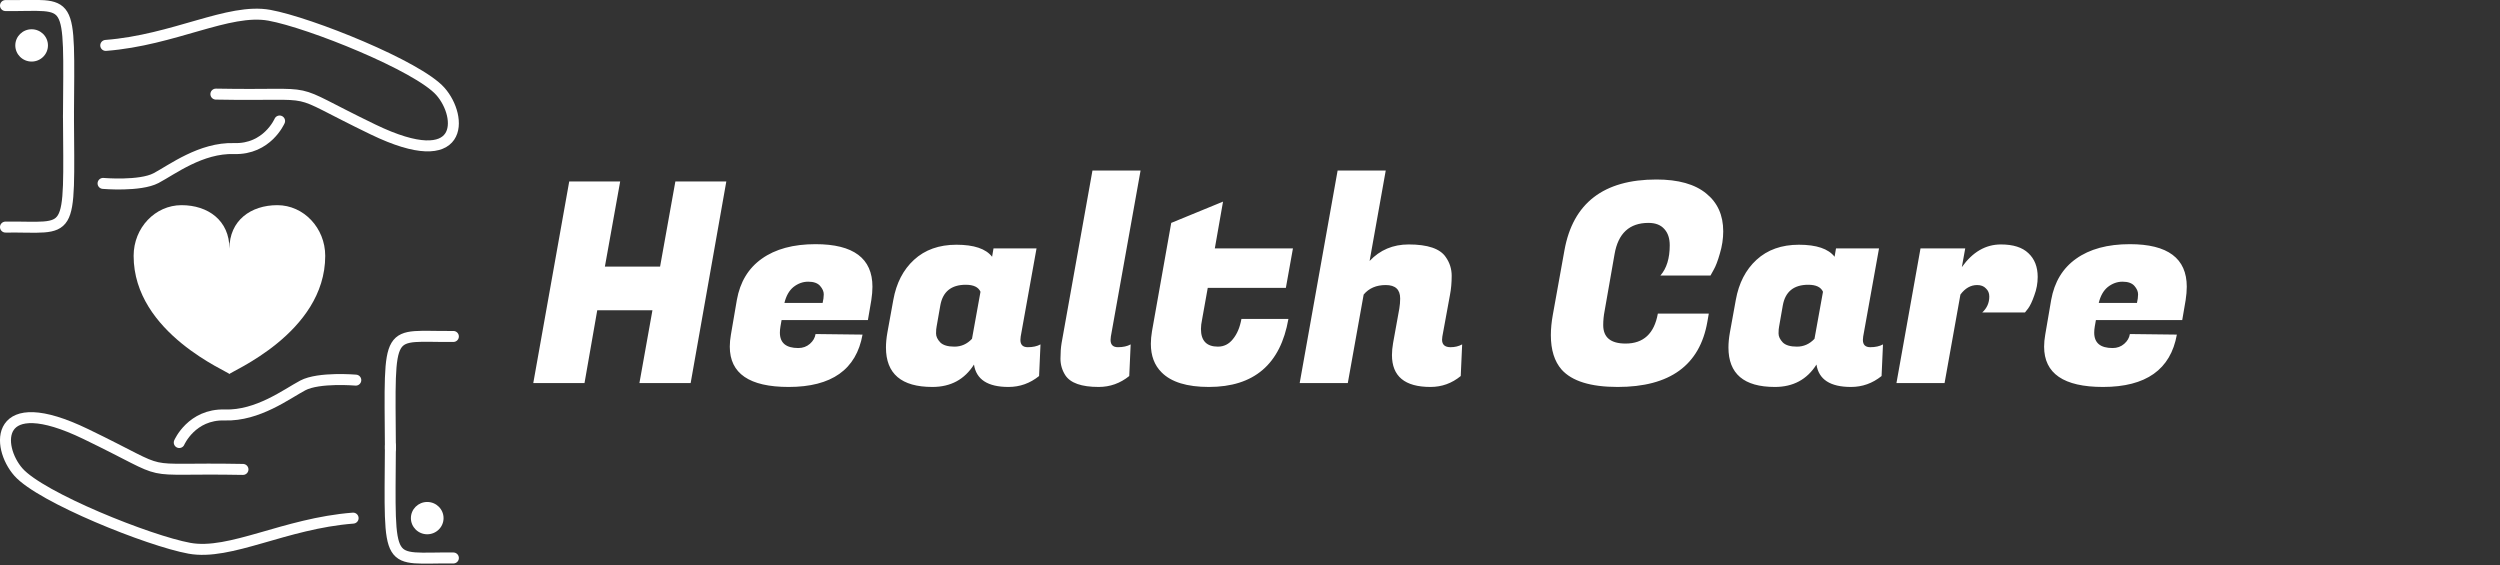 <svg width="911" height="206" viewBox="0 0 911 206" fill="none" xmlns="http://www.w3.org/2000/svg">
<rect x="0" y="0" width="911" height="206" fill="#333333" stroke="none"/>
<g clip-path="url(#clip0_13_524)">
<path d="M11.524 10.663C14.809 10.663 17.475 13.3 17.475 16.549C17.475 19.798 14.809 22.434 11.524 22.434C8.24 22.434 5.574 19.798 5.574 16.549C5.574 13.3 8.24 10.663 11.524 10.663Z" fill="white"/>
<path d="M1.996 2.026C26.647 2.306 25.231 -3.019 24.947 42.946" stroke="white" stroke-width="4" stroke-linecap="round"/>
<path d="M1.996 82.748C26.647 82.468 25.231 87.793 24.947 41.828" stroke="white" stroke-width="4" stroke-linecap="round"/>
<path d="M38.532 16.547C63.472 14.62 83.345 2.863 98.153 5.561C112.961 8.259 152.299 24.062 160.483 33.313C168.666 42.563 169.465 63.377 135.952 47.189C102.44 31 119.196 35.065 78.669 34.294" stroke="white" stroke-width="4" stroke-linecap="round"/>
<path d="M101.884 44.094C101.884 44.094 97.387 54.522 85.307 54.137C73.227 53.752 62.706 61.825 56.86 64.908C51.015 67.992 37.554 66.835 37.554 66.835" stroke="white" stroke-width="4" stroke-linecap="round"/>
<path d="M155.683 194.69C152.398 194.69 149.732 192.053 149.732 188.804C149.732 185.555 152.398 182.918 155.683 182.918C158.967 182.918 161.633 185.555 161.633 188.804C161.633 192.053 158.967 194.69 155.683 194.69Z" fill="white"/>
<path d="M165.211 203.326C140.559 203.047 141.976 208.372 142.26 162.407" stroke="white" stroke-width="4" stroke-linecap="round"/>
<path d="M165.211 122.605C140.559 122.885 141.976 117.56 142.26 163.524" stroke="white" stroke-width="4" stroke-linecap="round"/>
<path d="M128.675 188.805C103.735 190.733 83.862 202.49 69.054 199.792C54.246 197.093 14.908 181.291 6.724 172.04C-1.459 162.789 -2.258 141.975 31.255 158.164C64.767 174.353 48.011 170.288 88.538 171.059" stroke="white" stroke-width="4" stroke-linecap="round"/>
<path d="M65.322 161.258C65.322 161.258 69.82 150.83 81.9 151.216C93.98 151.601 104.501 143.528 110.346 140.445C116.192 137.361 129.653 138.517 129.653 138.517" stroke="white" stroke-width="4" stroke-linecap="round"/>
<path d="M101.058 74.763C110.658 74.763 118.513 83.073 118.513 93.229C118.513 121.467 83.603 135.549 83.603 136.318C83.603 135.549 48.694 121.545 48.694 93.229C48.694 82.996 56.549 74.763 66.149 74.763C75.836 74.763 83.603 80.364 83.603 90.597C83.603 80.364 91.371 74.763 101.058 74.763Z" fill="white"/>
<path d="M264.669 66.124L251.674 139.578H233.005L237.75 113.053H217.637L212.996 139.578H194.328L207.426 66.124H225.992L220.422 97.138H240.535L246.104 66.124H264.669ZM287.388 141.006C273.085 141.006 265.935 136.109 265.935 126.315C265.935 124.955 266.072 123.493 266.347 121.928L268.513 109.278C269.682 102.749 272.706 97.75 277.59 94.281C282.541 90.745 289.072 88.976 297.186 88.976C311.007 88.976 317.918 94.145 317.918 104.483C317.918 105.979 317.779 107.612 317.505 109.38L316.267 116.623H284.81L284.397 118.97C284.258 119.786 284.191 120.534 284.191 121.214C284.191 124.955 286.424 126.825 290.895 126.825C292.545 126.825 293.953 126.315 295.124 125.295C296.292 124.275 296.98 123.085 297.186 121.724L314.308 121.928C312.039 134.647 303.066 141.006 287.388 141.006ZM299.765 110.4C300.039 109.244 300.178 108.19 300.178 107.238C300.178 106.217 299.729 105.197 298.837 104.177C297.942 103.157 296.498 102.647 294.505 102.647C292.579 102.647 290.792 103.293 289.142 104.585C287.559 105.877 286.46 107.816 285.841 110.4H299.765ZM371.834 123.867C371.834 125.635 372.729 126.519 374.516 126.519C376.373 126.519 377.92 126.179 379.157 125.499L378.642 137.027C375.341 139.68 371.628 141.006 367.503 141.006C359.94 141.006 355.745 138.285 354.919 132.844C351.482 138.285 346.428 141.006 339.758 141.006C328.482 141.006 322.843 136.211 322.843 126.621C322.843 124.989 323.015 123.187 323.358 121.214L325.524 109.278C326.625 103.157 329.134 98.294 333.054 94.689C337.042 91.017 342.199 89.18 348.525 89.18C354.919 89.18 359.251 90.642 361.52 93.567L362.036 90.507H377.713L371.938 122.643C371.87 123.051 371.834 123.459 371.834 123.867ZM341.305 118.97C341.168 119.582 341.099 120.432 341.099 121.52C341.099 122.609 341.614 123.697 342.646 124.785C343.677 125.805 345.397 126.315 347.803 126.315C350.278 126.315 352.41 125.363 354.197 123.459L357.292 106.319C356.536 104.619 354.749 103.769 351.928 103.769C346.634 103.769 343.54 106.286 342.646 111.318L341.305 118.97ZM404.691 123.867C404.691 125.635 405.585 126.519 407.372 126.519C409.229 126.519 410.776 126.179 412.014 125.499L411.498 137.027C408.197 139.68 404.484 141.006 400.359 141.006C394.103 141.006 390.045 139.578 388.188 136.721C387.02 134.885 386.435 132.878 386.435 130.702C386.435 128.526 386.574 126.621 386.847 124.989L398.09 62.145H415.624L404.794 122.643C404.726 123.051 404.691 123.459 404.691 123.867ZM440.516 141.006C432.541 141.006 426.798 139.238 423.292 135.701C420.679 133.117 419.372 129.648 419.372 125.295C419.372 123.867 419.509 122.336 419.785 120.704L426.798 81.223L445.673 73.469L442.682 90.507H471.149L468.57 104.891H440.104L438.041 116.419C437.765 117.712 437.628 118.868 437.628 119.888C437.628 124.173 439.691 126.315 443.817 126.315C446.016 126.315 447.839 125.397 449.283 123.561C450.796 121.724 451.828 119.276 452.377 116.215H469.499C466.611 132.742 456.949 141.006 440.516 141.006ZM528.58 126.519C530.161 126.519 531.571 126.179 532.809 125.499L532.293 137.027C529.062 139.68 525.383 141.006 521.257 141.006C511.905 141.006 507.23 137.129 507.23 129.376C507.23 128.016 507.367 126.553 507.643 124.989L509.912 112.441C510.118 111.216 510.221 109.992 510.221 108.768C510.221 105.503 508.468 103.871 504.961 103.871C501.524 103.871 498.842 105.027 496.916 107.34L491.14 139.578H473.606L487.427 62.145H504.961L499.082 95.097C502.865 91.085 507.609 89.078 513.315 89.078C520.26 89.078 524.764 90.609 526.827 93.669C528.271 95.71 528.993 97.988 528.993 100.504C528.993 103.021 528.787 105.333 528.374 107.442L525.589 122.643C525.52 123.051 525.486 123.425 525.486 123.765C525.486 125.601 526.517 126.519 528.58 126.519ZM589.473 141.006C579.639 141.006 572.831 138.897 569.051 134.681C566.437 131.688 565.132 127.506 565.132 122.132C565.132 119.82 565.372 117.338 565.854 114.685L570.082 91.221C573.177 74.013 584.349 65.41 603.603 65.41C611.579 65.41 617.63 67.11 621.756 70.511C625.881 73.844 627.944 78.434 627.944 84.283C627.944 87.004 627.532 89.724 626.706 92.445C625.949 95.097 625.193 97.07 624.437 98.362L623.303 100.402H605.047C607.316 97.818 608.451 94.145 608.451 89.384C608.451 86.868 607.796 84.895 606.491 83.467C605.184 81.971 603.258 81.223 600.715 81.223C593.769 81.223 589.643 85.031 588.338 92.649L584.728 113.257C584.383 115.025 584.213 116.759 584.213 118.46C584.213 122.949 586.928 125.193 592.361 125.193C598.892 125.193 602.812 121.554 604.119 114.277H622.684L622.168 117.236C619.417 133.082 608.518 141.006 589.473 141.006ZM678.838 123.867C678.838 125.635 679.733 126.519 681.52 126.519C683.376 126.519 684.923 126.179 686.161 125.499L685.645 137.027C682.345 139.68 678.632 141.006 674.506 141.006C666.943 141.006 662.748 138.285 661.923 132.844C658.486 138.285 653.432 141.006 646.761 141.006C635.485 141.006 629.846 136.211 629.846 126.621C629.846 124.989 630.019 123.187 630.362 121.214L632.528 109.278C633.629 103.157 636.138 98.294 640.057 94.689C644.046 91.017 649.203 89.18 655.528 89.18C661.923 89.18 666.255 90.642 668.524 93.567L669.04 90.507H684.717L678.941 122.643C678.874 123.051 678.838 123.459 678.838 123.867ZM648.308 118.97C648.172 119.582 648.102 120.432 648.102 121.52C648.102 122.609 648.618 123.697 649.649 124.785C650.681 125.805 652.4 126.315 654.806 126.315C657.282 126.315 659.414 125.363 661.201 123.459L664.295 106.319C663.54 104.619 661.752 103.769 658.932 103.769C653.638 103.769 650.544 106.286 649.649 111.318L648.308 118.97ZM742.535 100.912C742.535 103.225 742.123 105.469 741.298 107.646C740.54 109.822 739.784 111.42 739.028 112.441L737.894 113.869H722.32C724.037 112.305 724.898 110.366 724.898 108.054C724.898 106.83 724.486 105.843 723.661 105.095C722.903 104.279 721.838 103.871 720.463 103.871C718.125 103.871 716.096 105.027 714.378 107.34L708.602 139.578H691.068L699.835 90.507H716.131L714.894 97.342C718.813 91.833 723.557 89.078 729.127 89.078C733.596 89.078 736.93 90.132 739.132 92.241C741.401 94.349 742.535 97.24 742.535 100.912ZM766.327 141.006C752.024 141.006 744.874 136.109 744.874 126.315C744.874 124.955 745.011 123.493 745.286 121.928L747.452 109.278C748.621 102.749 751.645 97.75 756.529 94.281C761.479 90.745 768.011 88.976 776.125 88.976C789.946 88.976 796.857 94.145 796.857 104.483C796.857 105.979 796.718 107.612 796.444 109.38L795.206 116.623H763.749L763.336 118.97C763.197 119.786 763.13 120.534 763.13 121.214C763.13 124.955 765.363 126.825 769.834 126.825C771.484 126.825 772.892 126.315 774.063 125.295C775.231 124.275 775.919 123.085 776.125 121.724L793.247 121.928C790.978 134.647 782.004 141.006 766.327 141.006ZM778.704 110.4C778.978 109.244 779.116 108.19 779.116 107.238C779.116 106.217 778.668 105.197 777.776 104.177C776.881 103.157 775.437 102.647 773.444 102.647C771.518 102.647 769.731 103.293 768.08 104.585C766.498 105.877 765.399 107.816 764.78 110.4H778.704Z" fill="white"/>
</g>
<defs>
<clipPath id="clip0_13_524">
<rect width="960" height="206" fill="white"/>
</clipPath>
</defs>
</svg>
